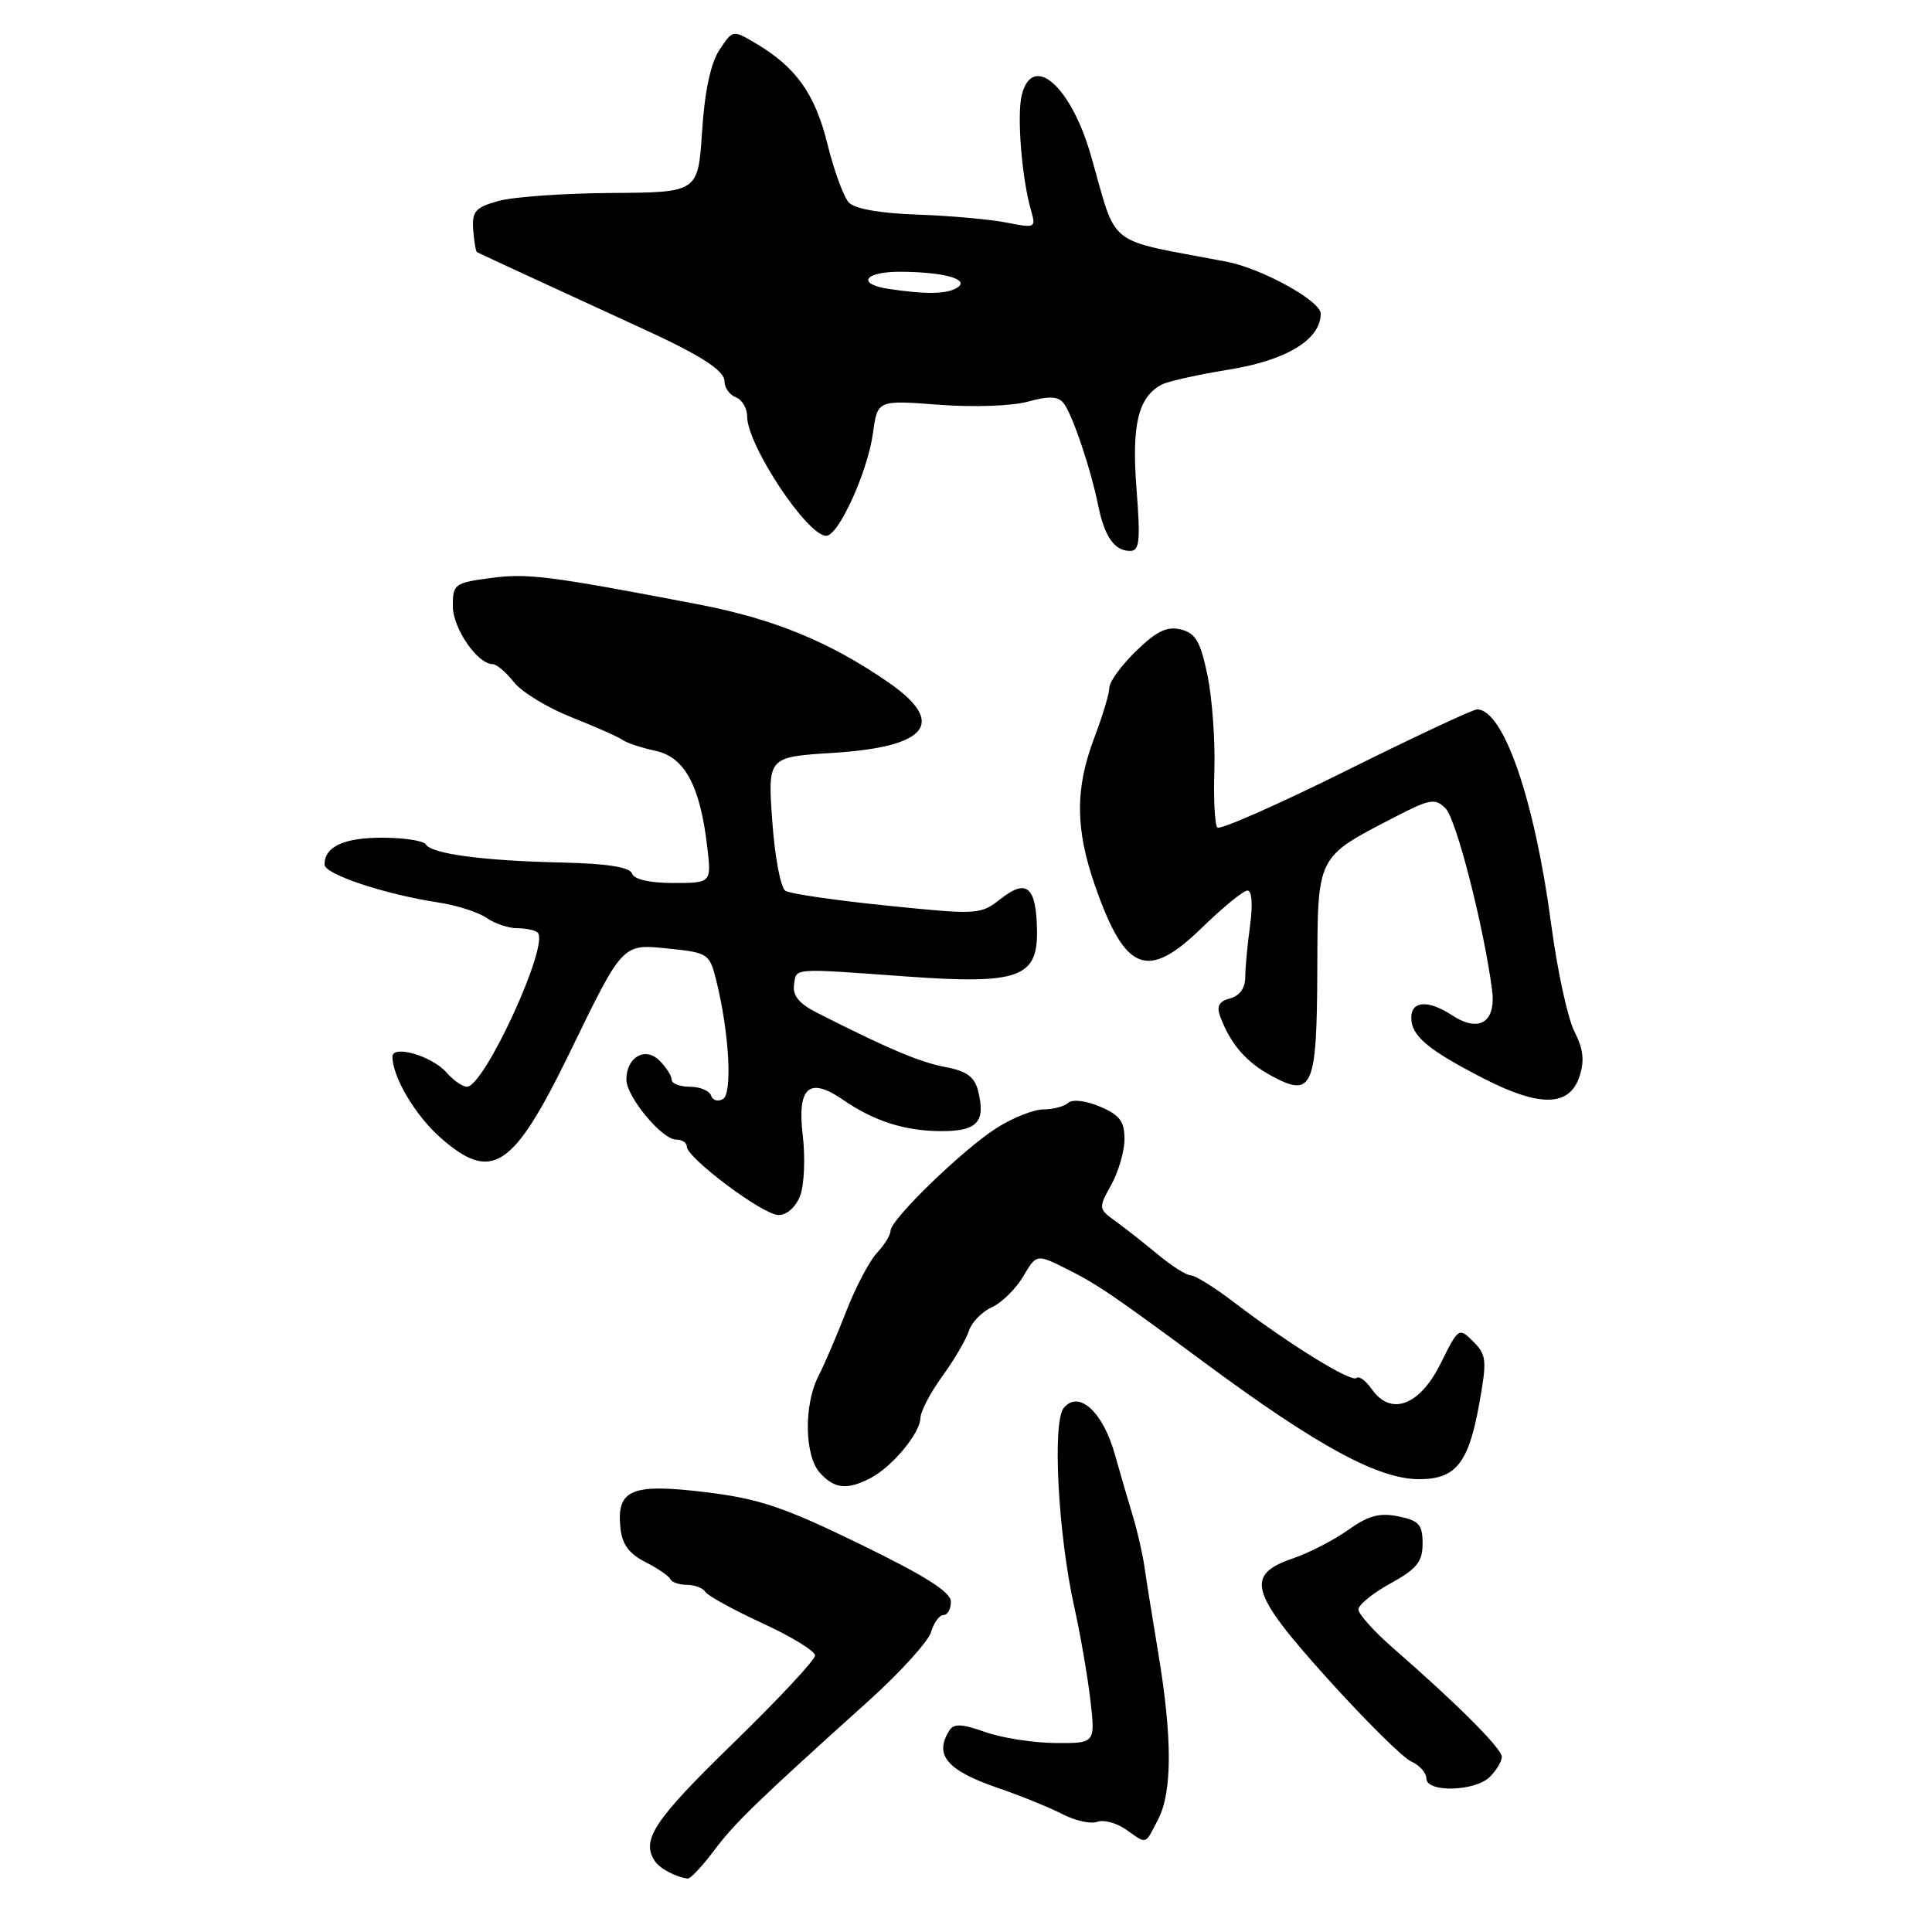 <?xml version="1.0" encoding="UTF-8" standalone="no"?>
<!DOCTYPE svg PUBLIC "-//W3C//DTD SVG 1.1//EN" "http://www.w3.org/Graphics/SVG/1.1/DTD/svg11.dtd" >
<svg xmlns="http://www.w3.org/2000/svg" xmlns:xlink="http://www.w3.org/1999/xlink" version="1.1" viewBox="0 0 256 256">
 <g >
 <path fill="currentColor"
d=" M 94.58 245.25 C 97.36 241.54 100.25 238.74 115.11 225.36 C 119.29 221.59 123.01 217.49 123.37 216.25 C 123.74 215.01 124.48 214.00 125.02 214.00 C 125.56 214.00 126.00 213.20 126.00 212.23 C 126.00 210.96 122.60 208.81 113.95 204.60 C 103.82 199.67 100.57 198.58 93.49 197.72 C 83.70 196.53 81.70 197.36 82.20 202.38 C 82.42 204.61 83.31 205.85 85.50 206.97 C 87.15 207.81 88.65 208.84 88.83 209.25 C 89.02 209.66 90.00 210.00 91.02 210.00 C 92.05 210.00 93.14 210.42 93.46 210.93 C 93.77 211.44 97.17 213.31 101.01 215.08 C 104.86 216.85 108.00 218.78 108.00 219.36 C 108.00 219.95 103.05 225.25 97.00 231.13 C 86.67 241.18 84.92 243.83 86.77 246.60 C 87.43 247.60 89.54 248.72 91.13 248.92 C 91.48 248.96 93.03 247.31 94.58 245.25 Z  M 153.47 241.05 C 155.34 237.43 155.34 230.21 153.47 219.00 C 152.69 214.32 151.86 209.15 151.63 207.50 C 151.39 205.85 150.72 202.93 150.14 201.00 C 149.55 199.07 148.47 195.35 147.73 192.73 C 146.15 187.08 142.95 184.15 140.96 186.55 C 139.41 188.42 140.20 203.32 142.36 213.00 C 143.16 216.58 144.11 222.09 144.48 225.25 C 145.14 231.00 145.14 231.00 139.82 230.96 C 136.89 230.93 132.71 230.28 130.53 229.50 C 127.47 228.41 126.39 228.36 125.80 229.29 C 123.74 232.53 125.46 234.58 132.14 236.88 C 135.18 237.92 139.07 239.50 140.77 240.38 C 142.48 241.26 144.56 241.72 145.39 241.40 C 146.22 241.08 147.93 241.54 149.18 242.41 C 152.03 244.41 151.68 244.52 153.47 241.05 Z  M 197.43 235.43 C 198.29 234.56 199.00 233.38 199.00 232.79 C 199.00 231.70 193.09 225.78 184.66 218.44 C 182.10 216.21 180.00 213.88 180.00 213.27 C 180.00 212.65 181.91 211.09 184.25 209.81 C 187.75 207.87 188.50 206.95 188.50 204.52 C 188.50 202.02 188.03 201.49 185.30 200.93 C 182.81 200.42 181.32 200.82 178.66 202.71 C 176.77 204.06 173.49 205.75 171.36 206.48 C 164.92 208.68 165.58 210.98 175.97 222.50 C 180.93 228.00 185.89 232.91 186.99 233.40 C 188.10 233.90 189.00 234.91 189.00 235.65 C 189.00 237.56 195.47 237.39 197.43 235.43 Z  M 115.32 195.87 C 118.19 194.39 121.92 189.92 121.96 187.90 C 121.98 187.02 123.29 184.51 124.88 182.33 C 126.46 180.15 128.04 177.45 128.39 176.33 C 128.75 175.22 130.11 173.81 131.42 173.22 C 132.74 172.62 134.61 170.78 135.58 169.13 C 137.35 166.14 137.35 166.14 141.42 168.18 C 145.45 170.21 147.41 171.54 159.90 180.77 C 174.65 191.66 182.66 196.00 188.03 196.00 C 192.89 196.00 194.58 193.90 195.99 186.10 C 197.05 180.23 196.98 179.54 195.22 177.77 C 193.31 175.87 193.26 175.90 190.89 180.67 C 188.12 186.27 184.29 187.69 181.76 184.06 C 180.97 182.94 180.06 182.27 179.74 182.59 C 179.10 183.24 170.75 178.09 163.58 172.61 C 160.98 170.62 158.38 169.00 157.81 169.00 C 157.23 169.00 155.27 167.76 153.45 166.25 C 151.63 164.74 149.10 162.75 147.82 161.82 C 145.54 160.18 145.53 160.09 147.25 156.99 C 148.21 155.26 149.00 152.53 149.00 150.92 C 149.00 148.58 148.36 147.74 145.75 146.63 C 143.88 145.84 142.10 145.63 141.55 146.13 C 141.03 146.61 139.56 147.00 138.28 147.00 C 137.00 147.00 134.21 148.10 132.08 149.45 C 127.65 152.25 118.00 161.59 118.00 163.09 C 118.00 163.64 117.19 164.96 116.19 166.03 C 115.20 167.09 113.37 170.56 112.14 173.73 C 110.91 176.91 109.25 180.77 108.45 182.33 C 106.49 186.16 106.59 192.89 108.65 195.17 C 110.56 197.28 112.24 197.46 115.32 195.87 Z  M 106.03 158.43 C 106.56 157.02 106.72 153.43 106.37 150.45 C 105.61 144.04 107.21 142.63 111.71 145.73 C 115.84 148.58 119.98 149.89 124.81 149.88 C 129.52 149.88 130.63 148.64 129.60 144.54 C 129.13 142.68 128.09 141.92 125.27 141.39 C 121.90 140.76 117.62 138.95 108.21 134.17 C 105.90 133.00 105.01 131.91 105.21 130.50 C 105.54 128.22 104.74 128.28 120.13 129.39 C 135.02 130.46 137.54 129.55 137.41 123.18 C 137.29 117.47 136.03 116.40 132.60 119.10 C 129.91 121.21 129.60 121.23 117.53 120.00 C 110.75 119.31 104.69 118.43 104.07 118.04 C 103.44 117.65 102.66 113.50 102.33 108.82 C 101.72 100.30 101.72 100.30 110.38 99.76 C 122.97 98.97 125.48 95.80 117.75 90.44 C 109.97 85.05 102.53 82.00 92.47 80.07 C 72.64 76.28 69.95 75.94 65.01 76.59 C 60.23 77.23 60.00 77.40 60.00 80.31 C 60.00 83.25 63.27 88.00 65.28 88.00 C 65.79 88.00 67.05 89.07 68.08 90.37 C 69.10 91.68 72.54 93.78 75.72 95.04 C 78.90 96.30 81.95 97.65 82.50 98.05 C 83.05 98.44 85.00 99.09 86.84 99.48 C 90.71 100.31 92.75 104.07 93.70 112.11 C 94.28 117.00 94.28 117.00 89.22 117.00 C 86.07 117.00 84.01 116.53 83.75 115.75 C 83.46 114.90 80.50 114.43 74.42 114.29 C 63.98 114.05 57.21 113.15 56.43 111.89 C 56.13 111.40 53.52 111.00 50.64 111.00 C 45.55 111.00 43.00 112.19 43.00 114.56 C 43.00 115.84 50.94 118.49 58.00 119.57 C 60.48 119.94 63.39 120.87 64.47 121.63 C 65.56 122.38 67.39 123.00 68.56 123.00 C 69.72 123.00 70.93 123.26 71.25 123.58 C 72.83 125.16 64.17 144.00 61.87 144.00 C 61.29 144.00 60.07 143.15 59.16 142.11 C 57.26 139.93 52.00 138.40 52.00 140.01 C 52.00 142.71 55.04 147.83 58.39 150.77 C 65.16 156.71 67.97 154.88 75.36 139.74 C 82.66 124.75 82.37 125.06 88.75 125.71 C 93.79 126.23 94.03 126.39 94.90 129.88 C 96.61 136.74 97.08 144.83 95.81 145.62 C 95.15 146.02 94.44 145.82 94.23 145.18 C 94.01 144.53 92.75 144.00 91.42 144.00 C 90.09 144.00 89.00 143.58 89.00 143.07 C 89.00 142.56 88.28 141.42 87.39 140.54 C 85.50 138.64 83.00 140.07 83.00 143.05 C 83.00 145.32 87.71 151.00 89.59 151.00 C 90.37 151.00 91.00 151.41 91.00 151.91 C 91.00 153.43 101.12 161.00 103.16 161.00 C 104.27 161.00 105.45 159.94 106.03 158.43 Z  M 209.28 142.66 C 209.98 140.56 209.81 139.02 208.61 136.66 C 207.73 134.92 206.34 128.54 205.54 122.47 C 203.34 105.91 199.22 94.00 195.71 94.00 C 195.17 94.00 187.35 97.66 178.34 102.14 C 169.32 106.62 161.66 110.00 161.31 109.65 C 160.97 109.30 160.78 105.85 160.91 101.99 C 161.03 98.13 160.62 92.50 160.00 89.49 C 159.07 85.01 158.42 83.89 156.48 83.41 C 154.65 82.95 153.27 83.61 150.55 86.25 C 148.60 88.15 147.00 90.33 147.00 91.10 C 147.00 91.87 146.10 94.87 145.00 97.76 C 142.44 104.50 142.47 109.86 145.12 117.43 C 149.11 128.82 152.04 129.96 159.26 122.93 C 162.05 120.22 164.76 118.00 165.30 118.00 C 165.88 118.00 166.02 119.86 165.64 122.64 C 165.29 125.19 165.00 128.29 165.00 129.52 C 165.00 130.93 164.25 131.96 163.00 132.29 C 161.54 132.67 161.18 133.32 161.67 134.66 C 163.03 138.33 165.11 140.74 168.50 142.57 C 173.92 145.49 174.49 144.16 174.55 128.52 C 174.60 113.28 174.41 113.65 184.75 108.30 C 189.48 105.85 190.16 105.73 191.55 107.12 C 192.96 108.54 196.57 122.60 197.70 131.11 C 198.28 135.45 196.02 136.90 192.39 134.52 C 189.26 132.47 187.00 132.60 187.00 134.85 C 187.00 137.25 189.18 139.09 196.50 142.86 C 204.00 146.73 207.96 146.66 209.28 142.66 Z  M 150.59 64.75 C 149.93 56.21 150.83 52.55 154.00 50.93 C 154.82 50.51 158.84 49.62 162.92 48.96 C 170.50 47.73 175.00 44.98 175.00 41.56 C 175.00 39.87 167.20 35.57 162.50 34.67 C 146.18 31.55 148.16 33.11 144.52 20.50 C 141.88 11.35 136.80 6.95 135.39 12.59 C 134.72 15.25 135.39 23.66 136.62 27.89 C 137.28 30.20 137.18 30.25 133.40 29.50 C 131.26 29.07 125.95 28.59 121.62 28.44 C 116.66 28.27 113.28 27.68 112.48 26.84 C 111.79 26.10 110.51 22.61 109.64 19.08 C 107.99 12.41 105.47 8.89 100.09 5.71 C 97.10 3.95 97.08 3.95 95.32 6.63 C 94.16 8.40 93.37 12.11 93.03 17.41 C 92.50 25.50 92.50 25.50 81.00 25.57 C 74.67 25.61 67.92 26.09 66.00 26.64 C 62.98 27.49 62.53 28.02 62.70 30.44 C 62.82 31.98 63.04 33.32 63.20 33.41 C 63.47 33.57 76.34 39.51 85.00 43.48 C 92.85 47.07 96.00 49.09 96.00 50.54 C 96.00 51.38 96.67 52.32 97.50 52.64 C 98.33 52.95 99.00 54.10 99.00 55.18 C 99.00 58.98 106.96 71.00 109.48 71.00 C 111.11 71.00 114.96 62.54 115.67 57.41 C 116.27 53.01 116.27 53.01 124.39 53.63 C 128.99 53.98 134.10 53.80 136.20 53.22 C 138.93 52.46 140.17 52.50 140.89 53.37 C 142.05 54.76 144.52 62.05 145.52 67.00 C 146.36 71.12 147.68 73.00 149.74 73.00 C 151.00 73.00 151.13 71.69 150.59 64.75 Z  M 117.75 38.28 C 113.45 37.63 114.53 36.00 119.25 36.01 C 125.06 36.03 128.59 37.01 126.83 38.12 C 125.48 38.98 122.70 39.03 117.75 38.28 Z "/>
</g>
</svg>